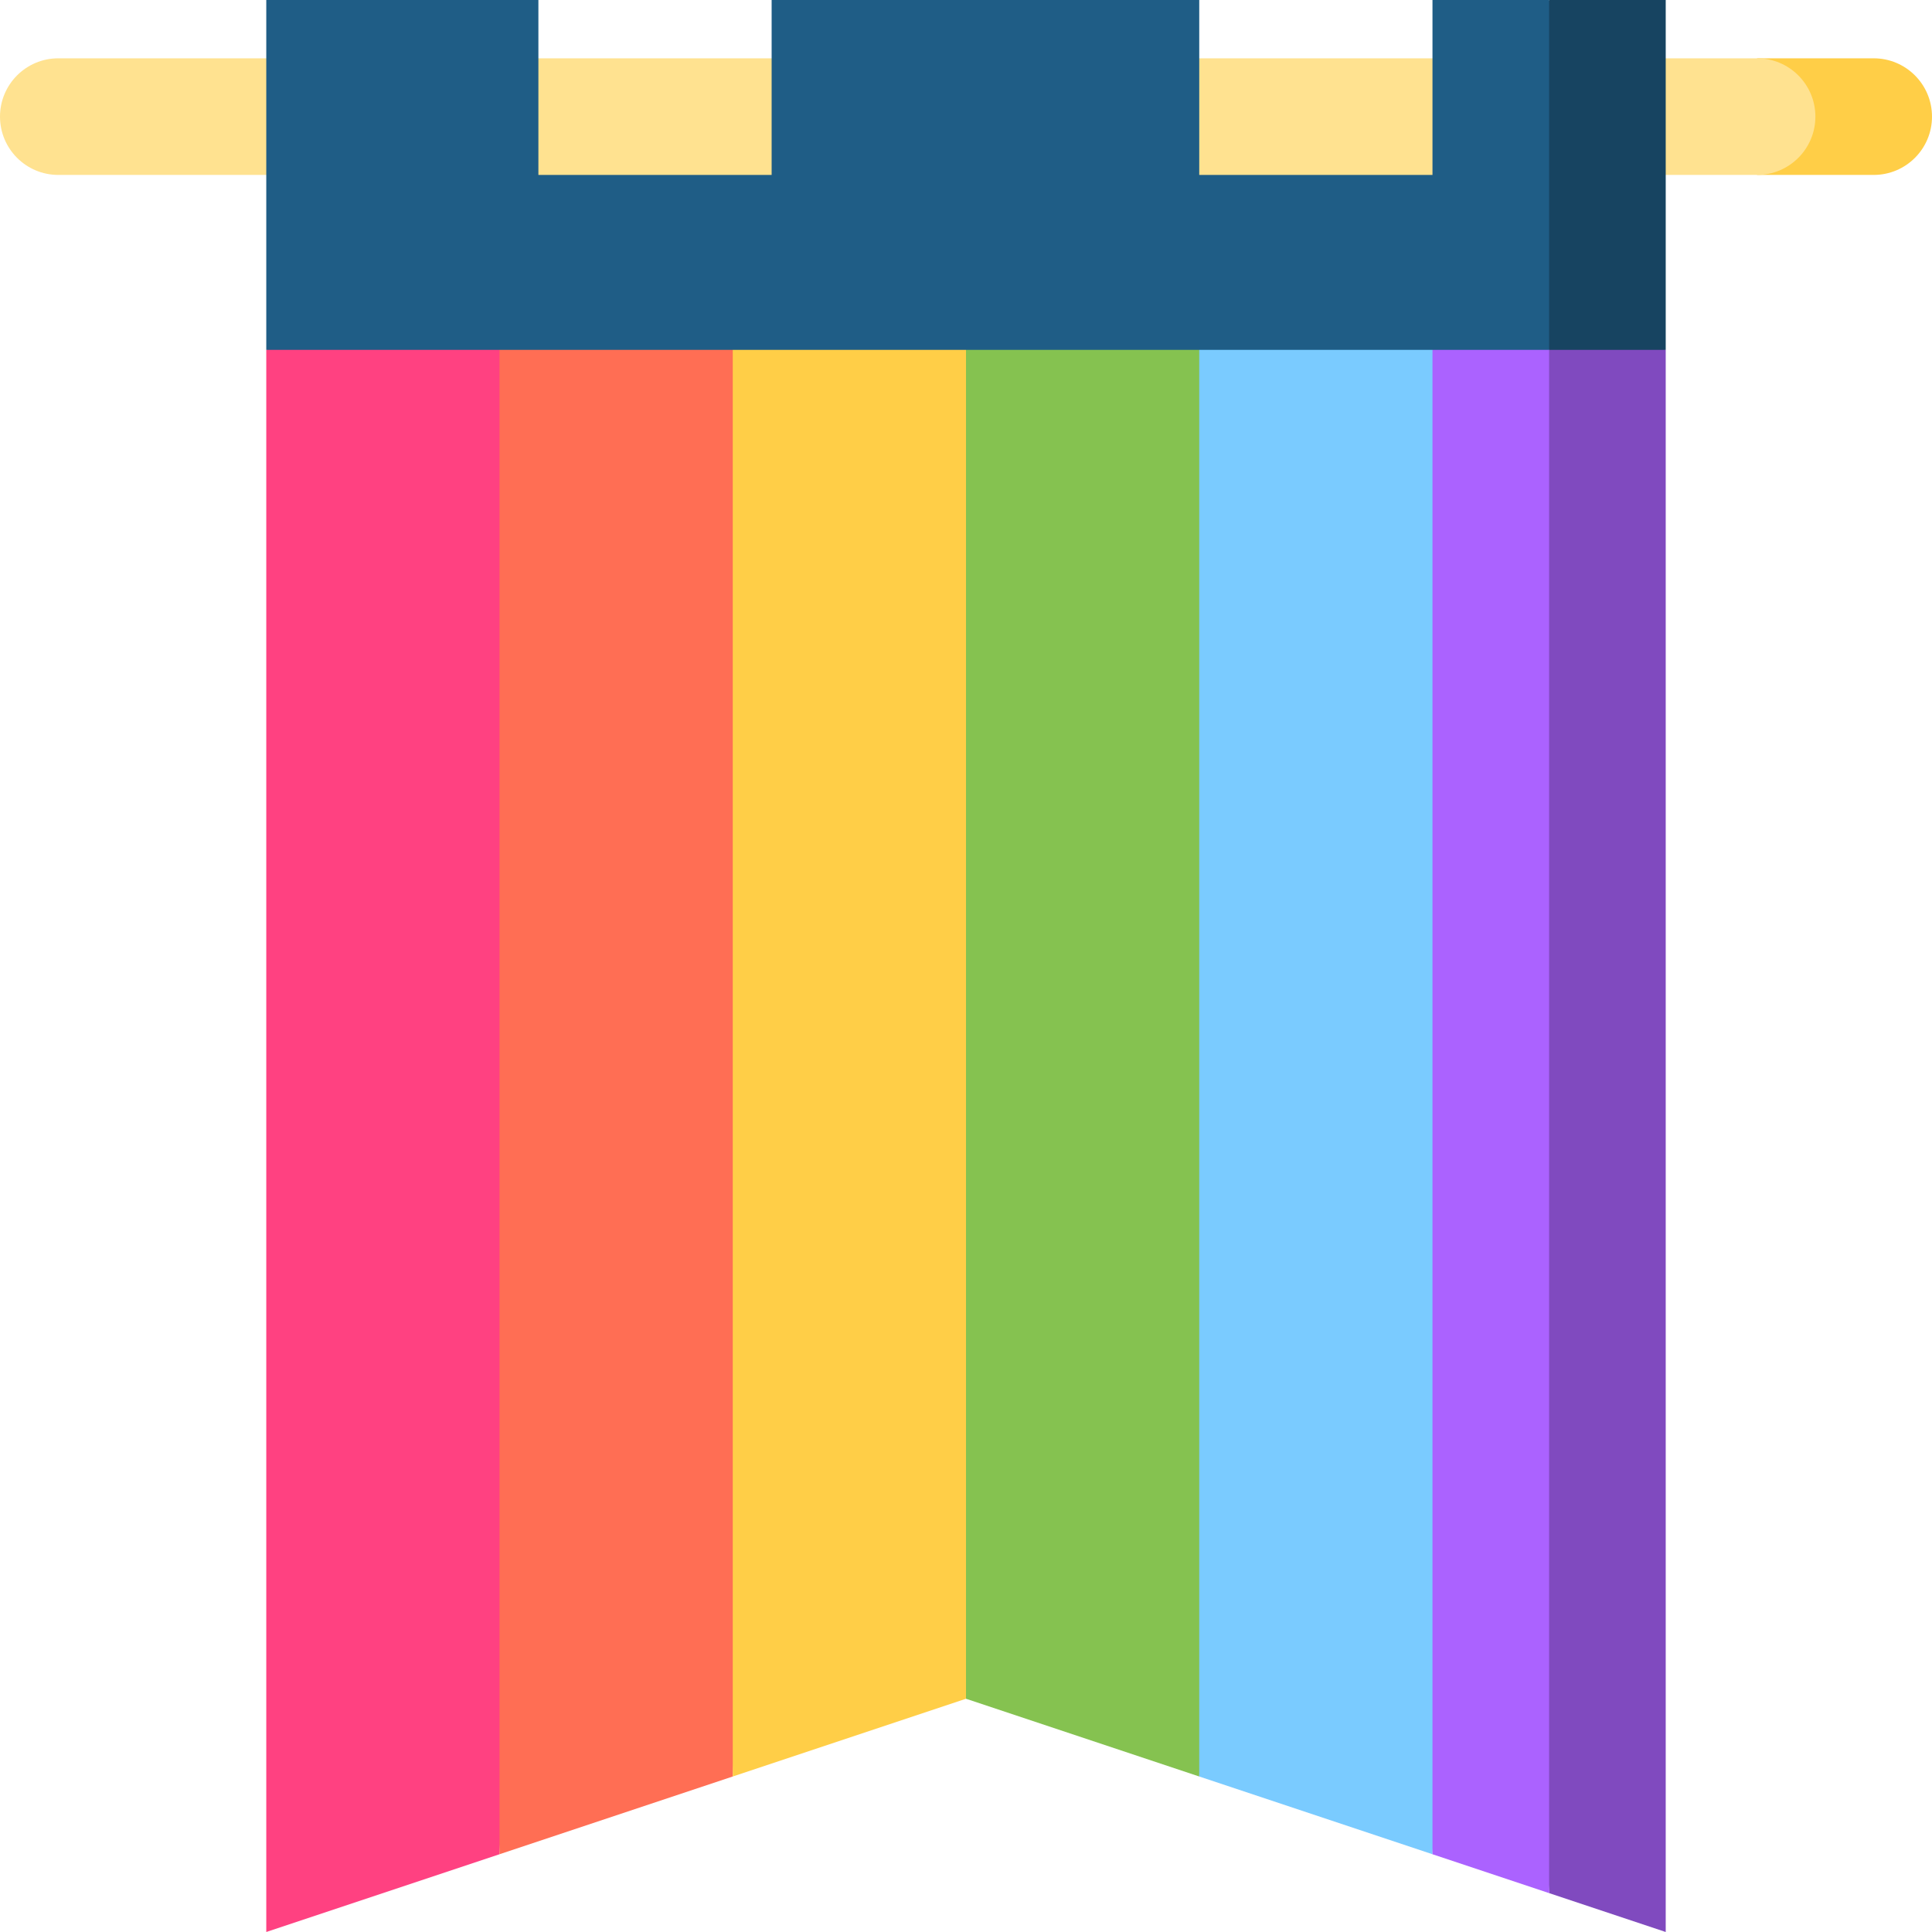 <?xml version="1.0" encoding="iso-8859-1"?>
<!-- Generator: Adobe Illustrator 19.0.0, SVG Export Plug-In . SVG Version: 6.00 Build 0)  -->
<svg version="1.1" id="Capa_1" xmlns="http://www.w3.org/2000/svg" xmlns:xlink="http://www.w3.org/1999/xlink" x="0px" y="0px"
	 viewBox="0 0 512 512" style="enable-background:new 0 0 512 512;" xml:space="preserve">
<path style="fill:#FFCE47;" d="M496.547,15.453h-30.905v30.905h30.905c8.534,0,15.453-6.919,15.453-15.453
	S505.081,15.453,496.547,15.453z"/>
<path style="fill:#FFE290;" d="M481.095,30.905c0-8.534-6.919-15.453-15.453-15.453H15.453C6.919,15.453,0,22.371,0,30.905
	s6.919,15.453,15.453,15.453h55.115L256,92.716l185.433-46.358h24.209C474.176,46.358,481.095,39.439,481.095,30.905z"/>
<polygon style="fill:#FF4181;" points="70.567,92.716 70.567,512 132.378,491.396 152.982,61.811 "/>
<polygon style="fill:#FF6E54;" points="132.378,61.811 132.378,491.396 194.189,470.793 214.793,61.811 "/>
<polygon style="fill:#FFCE47;" points="194.189,61.811 194.189,470.793 256,450.189 276.604,61.811 "/>
<polygon style="fill:#85C250;" points="256,61.811 256,450.189 317.811,470.793 338.414,61.811 "/>
<polygon style="fill:#7ACBFF;" points="317.811,61.811 317.811,470.793 379.622,491.396 400.225,61.811 "/>
<polygon style="fill:#804ABF;" points="441.433,92.716 389.924,72.113 410.527,501.698 441.433,512 "/>
<polygon style="fill:#AB62FF;" points="379.622,61.811 379.622,491.396 410.527,501.698 410.527,61.811 "/>
<polygon style="fill:#174461;" points="441.433,0 410.527,0 389.924,46.358 410.527,92.716 441.433,92.716 "/>
<polygon style="fill:#1F5D86;" points="379.622,0 379.622,46.358 317.811,46.358 317.811,0 204.491,0 204.491,46.358 142.68,46.358 
	142.68,0 70.567,0 70.567,92.716 410.527,92.716 410.527,0 "/>
<g>
</g>
<g>
</g>
<g>
</g>
<g>
</g>
<g>
</g>
<g>
</g>
<g>
</g>
<g>
</g>
<g>
</g>
<g>
</g>
<g>
</g>
<g>
</g>
<g>
</g>
<g>
</g>
<g>
</g>
</svg>
